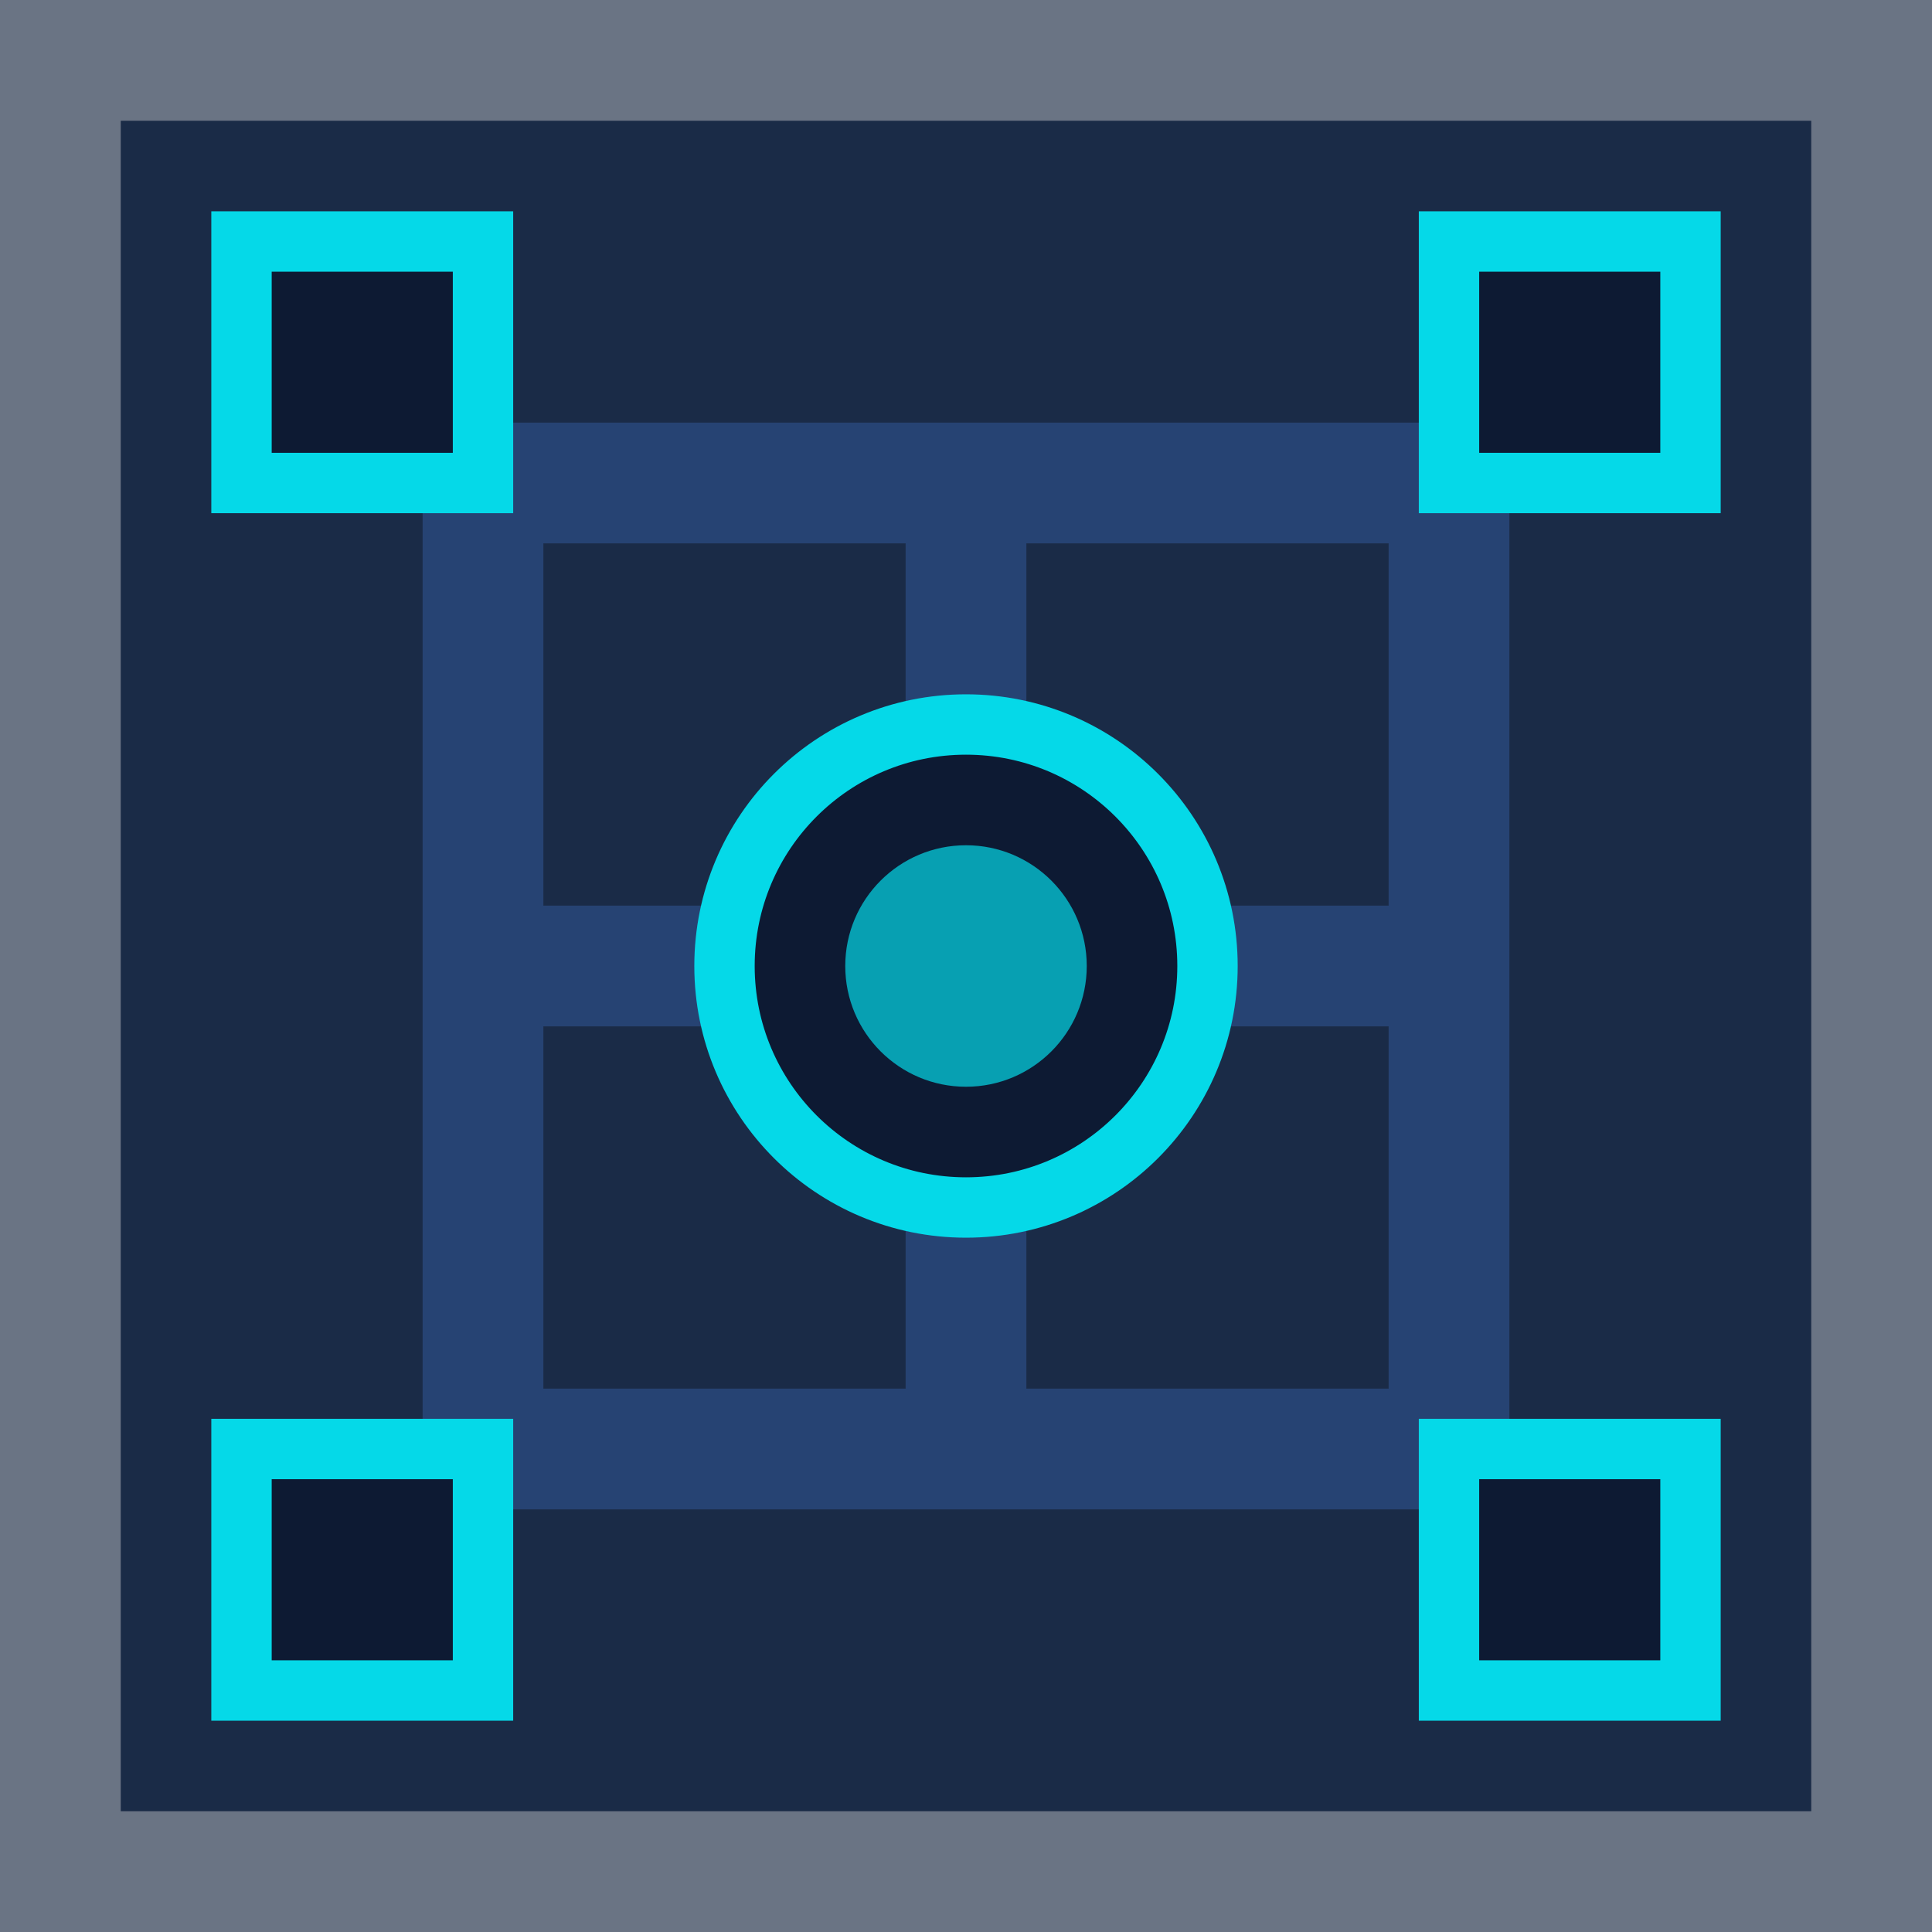 <?xml version="1.0" encoding="UTF-8" standalone="no"?>
<svg width="16" height="16" viewBox="0 0 16 16" fill="none" xmlns="http://www.w3.org/2000/svg">
  <!-- Dark blue base -->
  <rect width="16" height="16" fill="#1a2b47"/>
  
  <!-- Metallic frame -->
  <rect x="0" y="0" width="16" height="1" fill="#6a7484"/>
  <rect x="0" y="15" width="16" height="1" fill="#6a7484"/>
  <rect x="0" y="0" width="1" height="16" fill="#6a7484"/>
  <rect x="15" y="0" width="1" height="16" fill="#6a7484"/>
  
  <!-- Tech pattern -->
  <line x1="4" y1="4" x2="12" y2="4" stroke="#264373" stroke-width="1"/>
  <line x1="4" y1="8" x2="12" y2="8" stroke="#264373" stroke-width="1"/>
  <line x1="4" y1="12" x2="12" y2="12" stroke="#264373" stroke-width="1"/>
  <line x1="4" y1="4" x2="4" y2="12" stroke="#264373" stroke-width="1"/>
  <line x1="8" y1="4" x2="8" y2="12" stroke="#264373" stroke-width="1"/>
  <line x1="12" y1="4" x2="12" y2="12" stroke="#264373" stroke-width="1"/>
  
  <!-- Utility elements -->
  <rect x="2" y="2" width="2" height="2" fill="#0d1a33" stroke="#05d9e8" stroke-width="0.5"/>
  <rect x="12" y="2" width="2" height="2" fill="#0d1a33" stroke="#05d9e8" stroke-width="0.5"/>
  <rect x="2" y="12" width="2" height="2" fill="#0d1a33" stroke="#05d9e8" stroke-width="0.5"/>
  <rect x="12" y="12" width="2" height="2" fill="#0d1a33" stroke="#05d9e8" stroke-width="0.5"/>
  
  <!-- Center utility symbol -->
  <circle cx="8" cy="8" r="2" fill="#0d1a33" stroke="#05d9e8" stroke-width="0.5"/>
  <circle cx="8" cy="8" r="1" fill="#05d9e8" opacity="0.7"/>
</svg>